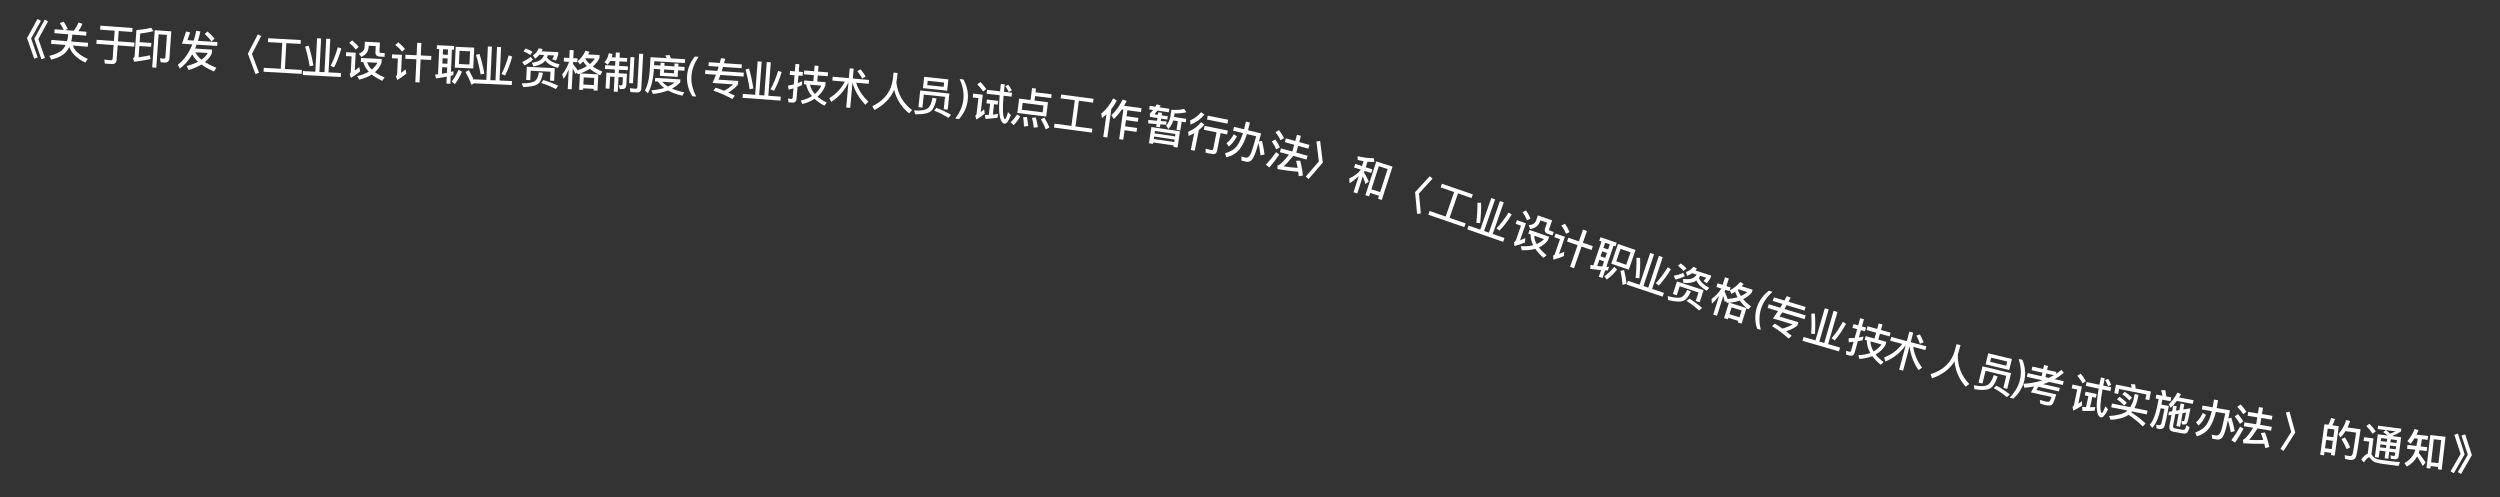 <svg width="176" height="35" viewBox="0 0 176 35" fill="none" xmlns="http://www.w3.org/2000/svg">
<rect x="0" y="0" width="176" height="35" fill="#333333" stroke="none"/>
<path d="M2.638 1.338L2.88 1.467L2.19 2.707L2.654 4.043L2.406 4.131L1.903 2.683L2.638 1.338ZM3.149 1.381L3.379 1.508L2.701 2.749L3.165 4.085L2.917 4.173L2.414 2.726L3.149 1.381Z" fill="white"/>
<path d="M4.483 1.521C4.585 1.679 4.682 1.852 4.773 2.04L4.58 2.118L5.199 2.166C5.32 2.004 5.432 1.808 5.534 1.582L5.806 1.678C5.725 1.871 5.628 2.04 5.519 2.191L6.088 2.236L6.066 2.511L5.091 2.435L5.084 2.528C5.067 2.671 5.041 2.801 5.011 2.922L6.201 3.015L6.18 3.29L5.133 3.208C5.251 3.582 5.603 3.895 6.188 4.151L5.999 4.408C5.391 4.101 5.02 3.729 4.88 3.294C4.815 3.43 4.739 3.551 4.653 3.652C4.429 3.906 4.08 4.086 3.609 4.194L3.472 3.933C3.945 3.82 4.271 3.656 4.453 3.441C4.516 3.359 4.572 3.267 4.619 3.168L3.596 3.088L3.617 2.813L4.718 2.899C4.752 2.775 4.78 2.645 4.797 2.505L4.804 2.412L3.826 2.336L3.848 2.061L4.488 2.111C4.402 1.93 4.31 1.769 4.213 1.626L4.483 1.521Z" fill="white"/>
<path d="M7.068 1.808L9.333 1.973L9.312 2.251L8.358 2.182L8.305 2.912L9.469 2.997L9.448 3.281L8.284 3.196L8.209 4.216C8.194 4.426 8.076 4.525 7.857 4.51L7.381 4.475L7.342 4.195C7.494 4.215 7.64 4.232 7.777 4.242C7.873 4.249 7.924 4.208 7.93 4.124L8 3.175L6.785 3.087L6.806 2.802L8.02 2.891L8.074 2.161L7.047 2.086L7.068 1.808Z" fill="white"/>
<path d="M9.811 3.24L9.757 4.036C10.006 3.999 10.271 3.954 10.545 3.895L10.602 4.16C10.227 4.237 9.844 4.298 9.456 4.346L9.358 4.102C9.433 4.068 9.473 4.014 9.478 3.939L9.602 2.122C9.98 2.088 10.327 2.033 10.642 1.956L10.803 2.195C10.53 2.264 10.22 2.318 9.871 2.36L9.83 2.968L10.656 3.024L10.637 3.296L9.811 3.24ZM11.596 4.403L11.315 4.383L11.256 4.103L11.522 4.127C11.599 4.132 11.641 4.09 11.647 4.006L11.753 2.456L11.164 2.415L11.003 4.768L10.715 4.748L10.895 2.126L12.059 2.206L11.93 4.086C11.915 4.31 11.803 4.417 11.596 4.403Z" fill="white"/>
<path d="M12.812 3.077L13.104 2.218L13.386 2.284L13.195 2.828L13.638 2.856C13.709 2.638 13.769 2.407 13.82 2.164L14.108 2.218C14.057 2.453 13.998 2.671 13.934 2.875L15.306 2.962L15.288 3.234L13.845 3.143C13.809 3.239 13.77 3.33 13.734 3.418L14.932 3.494L14.917 3.734C14.823 3.974 14.663 4.186 14.428 4.37C14.648 4.51 14.916 4.644 15.23 4.773L15.066 5.033C14.712 4.878 14.416 4.712 14.18 4.541C13.933 4.69 13.633 4.822 13.28 4.934L13.148 4.655C13.454 4.567 13.719 4.463 13.94 4.348C13.755 4.18 13.619 4.003 13.534 3.82C13.291 4.25 12.996 4.586 12.653 4.828L12.523 4.556C12.959 4.217 13.299 3.739 13.543 3.123L12.812 3.077ZM13.751 3.678C13.839 3.861 13.984 4.035 14.187 4.198C14.385 4.058 14.533 3.902 14.628 3.733L13.751 3.678ZM14.613 2.217C14.81 2.386 14.974 2.556 15.104 2.724L14.888 2.914C14.778 2.751 14.62 2.579 14.41 2.394L14.613 2.217Z" fill="white"/>
<path d="M18.152 2.419L18.385 2.541L17.737 3.798L18.233 5.122L17.987 5.216L17.45 3.781L18.152 2.419Z" fill="white"/>
<path d="M19.869 3.02L18.865 2.965L18.88 2.692L21.178 2.819L21.163 3.091L20.156 3.036L20.056 4.857L21.251 4.923L21.236 5.199L18.555 5.051L18.57 4.775L19.768 4.841L19.869 3.02Z" fill="white"/>
<path d="M22.322 2.693L22.607 2.708L22.485 5.062L22.845 5.081L22.966 2.726L23.251 2.741L23.129 5.096L24.004 5.141L23.989 5.42L21.317 5.281L21.331 5.003L22.2 5.048L22.322 2.693ZM23.782 3.327L24.03 3.412C23.89 3.921 23.72 4.363 23.52 4.74L23.27 4.637C23.456 4.299 23.629 3.86 23.782 3.327ZM21.727 3.215C21.86 3.624 21.971 4.089 22.064 4.611L21.8 4.663C21.722 4.188 21.614 3.726 21.481 3.28L21.727 3.215Z" fill="white"/>
<path d="M24.793 2.841C24.977 2.994 25.129 3.149 25.254 3.299L25.049 3.487C24.942 3.341 24.788 3.183 24.589 3.017L24.793 2.841ZM24.367 3.676L25.039 3.709L24.977 4.976C25.073 4.903 25.177 4.818 25.289 4.721L25.353 5.025C25.149 5.195 24.934 5.347 24.709 5.477L24.613 5.214C24.663 5.174 24.693 5.122 24.696 5.059L24.75 3.968L24.354 3.949L24.367 3.676ZM25.42 4.085L26.873 4.156L26.86 4.417C26.76 4.679 26.605 4.9 26.395 5.082C26.581 5.217 26.809 5.342 27.074 5.451L26.909 5.69C26.615 5.555 26.373 5.405 26.177 5.245C25.935 5.402 25.638 5.522 25.291 5.607L25.144 5.36C25.466 5.283 25.738 5.179 25.961 5.046C25.767 4.838 25.637 4.612 25.577 4.369L25.406 4.361L25.42 4.085ZM25.844 4.382C25.904 4.568 26.012 4.739 26.173 4.897C26.342 4.758 26.476 4.599 26.572 4.418L25.844 4.382ZM25.686 2.939L26.747 2.991L26.716 3.62C26.713 3.686 26.747 3.723 26.822 3.727L27.085 3.74L27.073 4.001L26.734 3.984C26.521 3.974 26.422 3.867 26.431 3.669L26.452 3.243L25.955 3.219L25.95 3.309C25.935 3.621 25.764 3.856 25.441 4.011L25.263 3.783C25.52 3.681 25.657 3.529 25.667 3.325L25.686 2.939Z" fill="white"/>
<path d="M28.544 3.854L29.329 3.891L29.371 3.013L29.664 3.027L29.623 3.905L30.366 3.94L30.353 4.221L29.61 4.186L29.534 5.802L29.24 5.788L29.316 4.173L28.531 4.136L28.544 3.854ZM28.039 2.977C28.227 3.133 28.385 3.288 28.512 3.444L28.308 3.633C28.195 3.486 28.037 3.329 27.832 3.163L28.039 2.977ZM27.602 3.828L28.295 3.86L28.235 5.137C28.334 5.064 28.437 4.978 28.547 4.884L28.608 5.178C28.408 5.349 28.194 5.501 27.968 5.632L27.872 5.372C27.925 5.333 27.955 5.283 27.957 5.223L28.009 4.12L27.59 4.101L27.602 3.828Z" fill="white"/>
<path d="M30.764 3.183L31.972 3.238L31.959 3.502L31.816 3.496L31.744 5.063C31.804 5.048 31.865 5.029 31.926 5.014L31.913 5.29C31.852 5.305 31.792 5.317 31.731 5.333L31.705 5.899L31.429 5.886L31.452 5.395C31.209 5.444 30.955 5.486 30.692 5.522L30.636 5.246L30.838 5.225L30.92 3.454L30.752 3.447L30.764 3.183ZM31.11 5.19C31.228 5.171 31.346 5.15 31.464 5.125L31.482 4.745L31.131 4.728L31.11 5.19ZM31.143 4.471L31.494 4.487L31.511 4.118L31.16 4.102L31.143 4.471ZM31.172 3.844L31.523 3.86L31.54 3.483L31.189 3.467L31.172 3.844ZM32.083 3.295L33.384 3.354L33.316 4.82L32.016 4.76L32.083 3.295ZM33.05 4.54L33.093 3.611L32.349 3.577L32.307 4.506L33.05 4.54ZM32.282 4.913L32.522 5.048C32.377 5.389 32.211 5.679 32.025 5.923L31.796 5.741C31.981 5.515 32.141 5.237 32.282 4.913ZM33.008 4.938C33.196 5.274 33.339 5.566 33.439 5.814L33.194 5.971C33.096 5.699 32.956 5.398 32.779 5.066L33.008 4.938Z" fill="white"/>
<path d="M34.347 3.27L34.632 3.283L34.523 5.638L34.883 5.655L34.992 3.299L35.276 3.313L35.167 5.668L36.043 5.708L36.03 5.987L33.356 5.864L33.369 5.585L34.239 5.625L34.347 3.27ZM35.811 3.896L36.059 3.979C35.922 4.49 35.754 4.932 35.556 5.311L35.306 5.209C35.49 4.869 35.66 4.429 35.811 3.896ZM33.755 3.795C33.89 4.204 34.003 4.668 34.099 5.189L33.836 5.243C33.755 4.768 33.645 4.306 33.509 3.862L33.755 3.795Z" fill="white"/>
<path d="M37.006 3.411C37.183 3.476 37.348 3.553 37.493 3.644L37.33 3.868C37.175 3.761 37.017 3.678 36.855 3.617L37.006 3.411ZM37.925 3.4L38.203 3.45C38.182 3.509 38.158 3.562 38.132 3.614L39.306 3.67L39.298 3.841C39.258 3.983 39.206 4.128 39.146 4.269L38.877 4.175C38.925 4.097 38.969 4.006 39.004 3.905L38.566 3.884C38.551 3.944 38.534 3.997 38.513 4.05C38.662 4.27 38.955 4.431 39.394 4.533L39.281 4.777C38.862 4.67 38.564 4.5 38.386 4.269C38.354 4.31 38.322 4.344 38.287 4.379C38.14 4.513 37.892 4.612 37.546 4.68L37.453 4.42C37.738 4.374 37.946 4.302 38.077 4.2C38.177 4.118 38.251 4.007 38.297 3.871L37.97 3.856C37.887 3.957 37.787 4.048 37.675 4.127L37.517 3.897C37.713 3.769 37.85 3.601 37.925 3.4ZM39.054 4.797L39.012 5.693L38.724 5.679L38.754 5.047L37.361 4.98L37.329 5.643L37.045 5.629L37.089 4.703L39.054 4.797ZM37.935 5.089L38.219 5.126C38.159 5.508 38.054 5.758 37.91 5.874C37.753 6.026 37.394 6.111 36.831 6.132L36.733 5.869C37.205 5.868 37.517 5.811 37.672 5.695C37.81 5.581 37.897 5.381 37.935 5.089ZM37.359 4.001L37.518 4.204C37.361 4.35 37.168 4.482 36.94 4.603L36.762 4.375C36.996 4.26 37.197 4.138 37.359 4.001ZM38.252 5.635C38.634 5.75 38.982 5.883 39.296 6.036L39.129 6.266C38.795 6.091 38.453 5.951 38.098 5.844L38.252 5.635Z" fill="white"/>
<path d="M40.322 4.828L40.248 6.284L39.97 6.271L40.039 4.886C39.94 5.131 39.821 5.353 39.684 5.553L39.577 5.239C39.788 4.985 39.95 4.69 40.06 4.353L39.691 4.334L39.705 4.061L40.08 4.08L40.108 3.52L40.386 3.534L40.358 4.094L40.661 4.109L40.647 4.382L40.345 4.367L40.338 4.502C40.451 4.64 40.561 4.786 40.673 4.948C40.917 4.864 41.133 4.767 41.318 4.656C41.216 4.549 41.128 4.439 41.056 4.324C40.986 4.402 40.91 4.473 40.834 4.542L40.666 4.314C40.879 4.138 41.065 3.892 41.226 3.57L41.495 3.647C41.462 3.711 41.432 3.776 41.399 3.834L42.211 3.875L42.2 4.093C42.086 4.316 41.932 4.513 41.734 4.683C41.923 4.818 42.145 4.935 42.399 5.038L42.256 5.301C41.966 5.16 41.721 5.01 41.522 4.843C41.33 4.972 41.105 5.081 40.854 5.17L42.121 5.234L42.064 6.381L41.788 6.368L41.794 6.254L41.054 6.217L41.048 6.331L40.77 6.317L40.827 5.181C40.778 5.197 40.729 5.212 40.683 5.228L40.602 5.11L40.528 5.211C40.448 5.057 40.379 4.93 40.322 4.828ZM41.067 5.953L41.807 5.99L41.833 5.484L41.093 5.447L41.067 5.953ZM41.521 4.513C41.668 4.394 41.788 4.268 41.883 4.129L41.232 4.096C41.223 4.108 41.213 4.122 41.206 4.134C41.287 4.27 41.392 4.395 41.521 4.513Z" fill="white"/>
<path d="M42.963 4.286C42.909 4.394 42.844 4.484 42.774 4.552L42.553 4.375C42.705 4.227 42.806 4.019 42.86 3.746L43.124 3.802C43.105 3.885 43.086 3.962 43.064 4.03L43.337 4.045L43.355 3.691L43.637 3.707L43.618 4.06L44.154 4.089L44.14 4.35L43.604 4.321L43.587 4.641L44.21 4.675L44.196 4.941L43.572 4.908L43.559 5.159L44.137 5.191L44.094 5.99C44.083 6.188 43.976 6.281 43.772 6.271L43.626 6.263L43.568 5.992L43.699 6.011C43.78 6.016 43.824 5.982 43.828 5.916L43.853 5.44L43.545 5.423L43.489 6.463L43.207 6.447L43.263 5.408L42.955 5.391L42.908 6.245L42.633 6.23L42.693 5.113L43.277 5.144L43.291 4.893L42.59 4.855L42.604 4.588L43.305 4.626L43.322 4.305L42.963 4.286ZM44.386 4.017L44.662 4.032L44.563 5.865L44.288 5.851L44.386 4.017ZM44.832 6.508L44.386 6.484L44.338 6.208C44.481 6.228 44.615 6.241 44.747 6.248C44.825 6.252 44.866 6.212 44.87 6.131L44.997 3.78L45.279 3.795L45.148 6.218C45.137 6.422 45.03 6.518 44.832 6.508Z" fill="white"/>
<path d="M46.126 5.484L47.898 5.588L47.886 5.798C47.722 5.974 47.531 6.119 47.307 6.239C47.556 6.349 47.846 6.438 48.172 6.5L48.035 6.738C47.641 6.649 47.306 6.524 47.029 6.369C46.721 6.493 46.365 6.574 45.966 6.617L45.858 6.361C46.193 6.332 46.494 6.278 46.757 6.194C46.576 6.057 46.428 5.907 46.312 5.738L46.111 5.727L46.126 5.484ZM46.617 5.756C46.73 5.883 46.865 5.993 47.024 6.093C47.203 6.013 47.362 5.917 47.501 5.808L46.617 5.756ZM46.03 4.85L46.021 5.018C45.97 5.67 45.835 6.185 45.608 6.569L45.404 6.364C45.585 6.044 45.699 5.588 45.739 5.002L45.796 4.025L46.931 4.092C46.902 4.024 46.87 3.959 46.837 3.903L47.143 3.873C47.172 3.944 47.2 4.023 47.225 4.109L48.231 4.168L48.215 4.438L46.062 4.311L46.046 4.587L46.495 4.613L46.507 4.412L46.782 4.429L46.771 4.629L47.474 4.671L47.486 4.467L47.762 4.483L47.75 4.687L48.199 4.713L48.184 4.977L47.734 4.95L47.707 5.412L46.453 5.338L46.48 4.877L46.03 4.85ZM46.755 4.893L46.742 5.117L47.446 5.159L47.459 4.934L46.755 4.893Z" fill="white"/>
<path d="M48.916 3.98L49.183 3.997C49.045 4.192 48.936 4.393 48.857 4.599C48.751 4.85 48.693 5.108 48.677 5.369C48.66 5.626 48.686 5.889 48.76 6.155C48.813 6.366 48.896 6.579 49.008 6.793L48.742 6.777C48.614 6.57 48.519 6.36 48.457 6.146C48.38 5.885 48.351 5.622 48.368 5.353C48.385 5.08 48.446 4.819 48.555 4.574C48.643 4.363 48.764 4.166 48.916 3.98Z" fill="white"/>
<path d="M49.657 4.936L50.498 4.992C50.529 4.892 50.563 4.795 50.593 4.695L49.881 4.647L49.899 4.381L50.671 4.432C50.703 4.32 50.731 4.205 50.763 4.093L51.055 4.136C51.026 4.245 50.998 4.352 50.973 4.452L52.225 4.536L52.207 4.803L50.899 4.715C50.868 4.818 50.837 4.918 50.807 5.013L52.363 5.117L52.345 5.389L50.714 5.28C50.67 5.397 50.629 5.506 50.586 5.608L51.972 5.701L51.956 5.946C51.805 6.141 51.578 6.33 51.277 6.517C51.435 6.588 51.586 6.661 51.732 6.737L51.56 6.972C51.128 6.733 50.681 6.535 50.222 6.384L50.386 6.172C50.592 6.24 50.789 6.31 50.976 6.389C51.241 6.244 51.453 6.096 51.611 5.938L50.162 5.841C50.247 5.655 50.326 5.461 50.402 5.259L49.639 5.208L49.657 4.936Z" fill="white"/>
<path d="M53.337 4.321L53.621 4.342L53.448 6.694L53.807 6.72L53.98 4.368L54.264 4.389L54.091 6.741L54.965 6.805L54.945 7.083L52.276 6.887L52.296 6.609L53.164 6.673L53.337 4.321ZM54.783 4.987L55.029 5.077C54.877 5.584 54.698 6.022 54.49 6.394L54.242 6.286C54.435 5.951 54.618 5.516 54.783 4.987ZM52.731 4.83C52.854 5.242 52.955 5.71 53.037 6.233L52.772 6.28C52.705 5.803 52.606 5.338 52.483 4.89L52.731 4.83Z" fill="white"/>
<path d="M55.765 7.222L55.511 7.202L55.473 6.931C55.55 6.949 55.621 6.961 55.69 6.966C55.762 6.972 55.801 6.933 55.807 6.853L55.859 6.219C55.748 6.252 55.634 6.285 55.523 6.312L55.474 6.025C55.611 6.006 55.746 5.978 55.882 5.941L55.934 5.295L55.596 5.267L55.619 4.995L55.956 5.023L55.999 4.499L56.274 4.522L56.231 5.045L56.525 5.069L56.502 5.341L56.209 5.317L56.166 5.849C56.272 5.81 56.374 5.767 56.477 5.721L56.455 5.999C56.352 6.045 56.249 6.085 56.144 6.124L56.077 6.947C56.061 7.144 55.957 7.238 55.765 7.222ZM56.618 4.959L57.318 5.016L57.35 4.615L57.625 4.638L57.593 5.038L58.292 5.095L58.27 5.367L57.57 5.311L57.536 5.738L58.122 5.786L58.101 6.037C57.98 6.34 57.8 6.596 57.554 6.802C57.728 6.955 57.946 7.096 58.203 7.222L58.038 7.443C57.761 7.295 57.531 7.131 57.346 6.96C57.104 7.118 56.818 7.239 56.485 7.326L56.37 7.079C56.677 7.008 56.941 6.906 57.16 6.767C56.946 6.515 56.811 6.242 56.755 5.942L56.599 5.93L56.621 5.664L57.261 5.716L57.295 5.288L56.596 5.231L56.618 4.959ZM57.021 5.964C57.073 6.203 57.188 6.42 57.368 6.618C57.562 6.454 57.713 6.258 57.822 6.029L57.021 5.964Z" fill="white"/>
<path d="M58.623 5.4L59.759 5.502L59.82 4.811L60.101 4.836L60.039 5.527L61.178 5.628L61.154 5.9L60.275 5.822C60.425 6.305 60.71 6.749 61.132 7.154L60.919 7.376C60.465 6.896 60.162 6.375 60.014 5.813L59.855 7.594L59.574 7.569L59.732 5.794C59.461 6.372 59.055 6.833 58.516 7.174L58.383 6.906C58.86 6.623 59.226 6.237 59.474 5.75L58.599 5.672L58.623 5.4ZM60.588 4.883C60.742 5.077 60.86 5.245 60.941 5.384L60.699 5.525C60.617 5.367 60.5 5.194 60.355 5.001L60.588 4.883Z" fill="white"/>
<path d="M63.19 5.138C63.165 5.401 63.134 5.621 63.104 5.805C63.2 6.616 63.57 7.264 64.21 7.749L63.998 7.978C63.462 7.54 63.112 6.987 62.948 6.326C62.69 6.928 62.228 7.401 61.561 7.746L61.413 7.475C62.267 7.064 62.747 6.433 62.855 5.578C62.874 5.378 62.893 5.223 62.904 5.11L63.19 5.138Z" fill="white"/>
<path d="M66.838 6.587L66.718 7.718L66.438 7.688L66.53 6.817L65.035 6.658L64.938 7.574L64.658 7.545L64.782 6.369L66.838 6.587ZM65.062 5.409L66.765 5.59L66.681 6.386L64.978 6.206L65.062 5.409ZM66.433 6.112L66.464 5.811L65.31 5.689L65.278 5.99L66.433 6.112ZM65.648 6.88L65.932 6.937C65.843 7.38 65.719 7.669 65.56 7.803C65.391 7.972 65.014 8.056 64.432 8.049L64.35 7.777C64.832 7.804 65.161 7.749 65.333 7.61C65.482 7.478 65.587 7.236 65.648 6.88ZM65.929 7.592C66.306 7.737 66.644 7.9 66.951 8.08L66.771 8.299C66.449 8.093 66.114 7.922 65.766 7.789L65.929 7.592Z" fill="white"/>
<path d="M67.561 5.565L67.826 5.595C67.942 5.804 68.027 6.019 68.08 6.242C68.142 6.502 68.16 6.77 68.13 7.041C68.1 7.31 68.024 7.564 67.906 7.807C67.805 8.007 67.675 8.198 67.516 8.38L67.251 8.35C67.396 8.158 67.514 7.963 67.606 7.765C67.721 7.515 67.795 7.261 67.823 7.004C67.852 6.745 67.836 6.48 67.778 6.214C67.733 5.998 67.661 5.782 67.561 5.565Z" fill="white"/>
<path d="M69.704 7.303L69.448 7.273L69.479 7.008L70.269 7.1L70.237 7.365L69.981 7.335L69.895 8.068C70.018 8.055 70.14 8.04 70.26 8.02L70.229 8.286C69.962 8.327 69.677 8.357 69.376 8.373L69.34 8.094C69.43 8.092 69.521 8.091 69.612 8.086L69.704 7.303ZM70.718 8.708C70.61 8.696 70.521 8.604 70.456 8.439C70.383 8.24 70.343 7.985 70.337 7.676C70.332 7.41 70.345 7.088 70.378 6.705L69.457 6.597L69.49 6.323L70.404 6.43C70.418 6.263 70.438 6.087 70.459 5.908L70.733 5.94C70.712 6.125 70.692 6.298 70.678 6.462L71.248 6.529L71.215 6.803L70.652 6.737C70.611 7.194 70.598 7.564 70.607 7.843C70.627 8.19 70.675 8.374 70.754 8.398C70.802 8.398 70.871 8.228 70.964 7.894L71.166 8.102C71.008 8.522 70.861 8.725 70.718 8.708ZM70.984 5.967C71.093 6.118 71.174 6.252 71.234 6.361L71.021 6.475C70.963 6.354 70.879 6.217 70.776 6.066L70.984 5.967ZM69.019 5.773C69.187 5.94 69.325 6.105 69.433 6.268L69.216 6.442C69.119 6.289 68.978 6.121 68.8 5.944L69.019 5.773ZM68.516 6.59L69.186 6.668L69.043 7.896C69.119 7.835 69.199 7.769 69.284 7.695L69.323 8.001C69.135 8.161 68.941 8.298 68.737 8.413L68.66 8.147C68.712 8.111 68.745 8.066 68.751 8.01L68.88 6.907L68.484 6.861L68.516 6.59Z" fill="white"/>
<path d="M72.656 6.201L72.935 6.236L72.903 6.498L74.037 6.64L74.004 6.905L72.87 6.763L72.83 7.079L73.777 7.197L73.651 8.206L71.621 7.953L71.747 6.943L72.55 7.044L72.656 6.201ZM73.401 7.909L73.461 7.427L71.993 7.243L71.933 7.726L73.401 7.909ZM71.602 8.05L71.823 8.195C71.684 8.438 71.528 8.642 71.362 8.809L71.151 8.61C71.315 8.459 71.466 8.272 71.602 8.05ZM72.299 8.234C72.335 8.432 72.362 8.647 72.382 8.876L72.088 8.906C72.082 8.663 72.061 8.446 72.027 8.257L72.299 8.234ZM72.923 8.272C72.984 8.486 73.031 8.712 73.067 8.956L72.779 8.986C72.754 8.729 72.71 8.497 72.651 8.293L72.923 8.272ZM73.526 8.281C73.683 8.549 73.8 8.778 73.879 8.972L73.623 9.107C73.543 8.897 73.431 8.659 73.282 8.399L73.526 8.281Z" fill="white"/>
<path d="M75.668 7.056L74.671 6.924L74.707 6.653L76.988 6.956L76.952 7.227L75.953 7.094L75.713 8.902L76.9 9.06L76.863 9.333L74.202 8.98L74.238 8.706L75.427 8.864L75.668 7.056Z" fill="white"/>
<path d="M78.976 7.704C78.799 7.97 78.61 8.195 78.412 8.379L78.244 8.107C78.531 7.854 78.798 7.485 79.041 7.004L79.318 7.107C79.259 7.226 79.197 7.338 79.137 7.445L80.361 7.617L80.322 7.893L79.368 7.759L79.309 8.184L80.143 8.302L80.105 8.575L79.27 8.457L79.209 8.894L80.049 9.012L80.011 9.283L79.171 9.165L79.076 9.836L78.791 9.796L79.083 7.719L78.976 7.704ZM77.894 8.052C77.797 8.141 77.691 8.229 77.582 8.314L77.529 7.998C77.882 7.705 78.163 7.345 78.372 6.919L78.621 7.082C78.512 7.297 78.384 7.497 78.237 7.682L77.956 9.678L77.671 9.638L77.894 8.052Z" fill="white"/>
<path d="M82.13 8.551L82.096 8.779L81.687 8.755L81.656 8.963L81.395 8.924L81.423 8.737C81.234 8.721 81.039 8.707 80.835 8.689L80.839 8.441C81.057 8.464 81.263 8.486 81.457 8.502L81.486 8.312L80.966 8.235L80.941 7.998C81.021 7.931 81.1 7.846 81.182 7.743L80.903 7.701L80.94 7.452L81.338 7.511C81.37 7.455 81.4 7.399 81.432 7.343L81.705 7.429C81.68 7.471 81.659 7.513 81.634 7.555L82.32 7.657L82.283 7.906L81.482 7.787C81.413 7.88 81.34 7.966 81.268 8.044L81.52 8.081L81.546 7.906L81.807 7.945L81.781 8.12L82.214 8.184L82.18 8.415L81.747 8.351L81.721 8.523C81.865 8.533 82 8.544 82.13 8.551ZM82.598 8.481C82.527 8.716 82.412 8.914 82.26 9.079L82.095 8.846C82.247 8.68 82.348 8.471 82.391 8.219L82.464 7.73C82.855 7.751 83.155 7.729 83.365 7.666L83.518 7.901C83.287 7.964 83.01 7.993 82.69 7.982L82.652 8.237L83.51 8.364L83.474 8.61L83.189 8.568L83.098 9.179L82.828 9.139L82.918 8.528L82.598 8.481ZM83.07 9.242L82.9 10.387L82.616 10.345L82.631 10.241L81.189 10.027L81.173 10.131L80.888 10.089L81.058 8.944L83.07 9.242ZM81.225 9.787L82.667 10.001L82.693 9.826L81.25 9.612L81.225 9.787ZM81.284 9.389L82.726 9.603L82.751 9.434L81.308 9.22L81.284 9.389Z" fill="white"/>
<path d="M85.028 8.142L86.464 8.43L86.409 8.704L84.974 8.415L85.028 8.142ZM84.807 8.862L86.442 9.191L86.388 9.464L85.929 9.372L85.678 10.619C85.64 10.808 85.515 10.88 85.307 10.838L84.88 10.753L84.873 10.467C85.006 10.506 85.137 10.538 85.261 10.563C85.346 10.58 85.397 10.557 85.409 10.495L85.646 9.316L84.752 9.136L84.807 8.862ZM84.557 7.897L84.79 8.066C84.566 8.358 84.243 8.593 83.815 8.776L83.785 8.48C84.112 8.334 84.368 8.141 84.557 7.897ZM84.56 8.599L84.79 8.767C84.678 8.91 84.548 9.04 84.399 9.157L84.107 10.61L83.834 10.555L84.071 9.375C83.946 9.445 83.817 9.511 83.676 9.571L83.65 9.278C84.032 9.111 84.338 8.884 84.56 8.599Z" fill="white"/>
<path d="M86.859 9.449L87.08 9.605C86.9 9.929 86.71 10.164 86.507 10.312L86.344 10.081C86.54 9.937 86.711 9.728 86.859 9.449ZM87.714 8.561L87.994 8.629L87.862 9.171L88.783 9.395C88.728 9.598 88.679 9.787 88.63 9.96L88.845 9.914C88.916 10.209 88.977 10.529 89.025 10.877L88.742 10.938C88.706 10.627 88.656 10.337 88.596 10.075C88.532 10.288 88.474 10.478 88.422 10.638C88.317 10.946 88.213 11.155 88.115 11.268C88.018 11.374 87.895 11.412 87.743 11.387L87.402 11.304L87.392 11.018C87.489 11.047 87.582 11.073 87.669 11.094C87.812 11.129 87.933 11.053 88.029 10.873C88.125 10.68 88.26 10.253 88.435 9.595L87.785 9.437C87.643 9.893 87.469 10.252 87.264 10.514C87.035 10.795 86.725 10.979 86.335 11.07L86.243 10.791C86.62 10.688 86.904 10.51 87.094 10.26C87.255 10.03 87.392 9.733 87.505 9.369L86.811 9.2L86.876 8.932L87.582 9.103L87.714 8.561Z" fill="white"/>
<path d="M91.306 9.489L91.584 9.566L91.463 10.002L92.182 10.202L92.109 10.468L91.389 10.268L91.256 10.745L92.054 10.967L91.98 11.233L91.041 10.972C90.769 11.313 90.545 11.559 90.366 11.709C90.694 11.763 91.023 11.798 91.353 11.821C91.321 11.644 91.283 11.478 91.242 11.323L91.532 11.31C91.623 11.647 91.688 11.995 91.723 12.36L91.431 12.403C91.421 12.295 91.41 12.189 91.396 12.092C90.942 12.056 90.456 11.992 89.935 11.904L89.938 11.646C89.964 11.644 89.986 11.641 90.003 11.636C90.162 11.559 90.408 11.31 90.743 10.889L90.104 10.712L90.178 10.446L90.979 10.668L91.111 10.191L90.449 10.007L90.523 9.741L91.185 9.925L91.306 9.489ZM90.045 9.164C90.19 9.359 90.307 9.544 90.398 9.722L90.146 9.867C90.074 9.701 89.955 9.512 89.793 9.299L90.045 9.164ZM89.785 9.82C89.916 10.012 90.02 10.197 90.101 10.375L89.847 10.516C89.784 10.352 89.68 10.164 89.536 9.956L89.785 9.82ZM89.839 10.713L90.06 10.883C89.835 11.21 89.602 11.512 89.362 11.792L89.121 11.594C89.38 11.314 89.62 11.02 89.839 10.713Z" fill="white"/>
<path d="M92.938 9.923L93.125 11.444L92.124 12.605L91.925 12.432L92.849 11.361L92.677 9.957L92.938 9.923Z" fill="white"/>
<path d="M98.034 11.733L97.276 14.076L97.013 13.991L97.081 13.783L96.461 13.583L96.383 13.825L96.123 13.741L96.892 11.364L98.034 11.733ZM96.544 13.326L97.164 13.526L97.689 11.902L97.069 11.702L96.544 13.326ZM95.408 11.537L95.884 11.691L95.995 11.348C95.857 11.326 95.719 11.296 95.584 11.265L95.576 10.995C96.027 11.103 96.404 11.146 96.708 11.131L96.764 11.398C96.602 11.402 96.439 11.4 96.273 11.384L96.147 11.775L96.612 11.926L96.53 12.18L96.065 12.03L96.028 12.144C96.143 12.335 96.254 12.545 96.364 12.773L96.128 12.955C96.059 12.731 95.998 12.55 95.943 12.406L95.551 13.62L95.288 13.535L95.662 12.379C95.47 12.581 95.251 12.753 95.009 12.896L94.988 12.561C95.313 12.414 95.584 12.211 95.798 11.959L95.802 11.945L95.326 11.791L95.408 11.537Z" fill="white"/>
<path d="M100.658 12.401L100.851 12.579L99.895 13.622L100.026 15.031L99.764 15.056L99.622 13.53L100.658 12.401Z" fill="white"/>
<path d="M102.371 13.521L101.421 13.193L101.51 12.935L103.685 13.685L103.596 13.943L102.643 13.614L102.048 15.339L103.18 15.729L103.09 15.99L100.552 15.115L100.642 14.854L101.776 15.245L102.371 13.521Z" fill="white"/>
<path d="M104.986 13.941L105.255 14.035L104.478 16.261L104.818 16.38L105.595 14.153L105.864 14.247L105.087 16.474L105.915 16.762L105.823 17.026L103.296 16.145L103.388 15.881L104.209 16.168L104.986 13.941ZM106.21 14.959L106.424 15.11C106.146 15.559 105.859 15.936 105.562 16.242L105.351 16.073C105.624 15.8 105.913 15.427 106.21 14.959ZM104.268 14.275C104.281 14.705 104.257 15.183 104.2 15.71L103.932 15.686C103.991 15.208 104.016 14.734 104.013 14.269L104.268 14.275Z" fill="white"/>
<path d="M107.437 14.819C107.571 15.018 107.672 15.209 107.749 15.389L107.5 15.511C107.439 15.341 107.335 15.146 107.191 14.93L107.437 14.819ZM106.792 15.499L107.427 15.721L107.009 16.919C107.122 16.876 107.245 16.824 107.381 16.763L107.356 17.072C107.112 17.178 106.864 17.262 106.61 17.323L106.593 17.044C106.653 17.02 106.696 16.978 106.717 16.919L107.076 15.888L106.703 15.757L106.792 15.499ZM107.686 16.189L109.06 16.669L108.974 16.915C108.804 17.139 108.593 17.307 108.34 17.422C108.479 17.604 108.663 17.789 108.886 17.968L108.66 18.15C108.417 17.938 108.227 17.726 108.084 17.517C107.808 17.598 107.488 17.63 107.132 17.613L107.061 17.334C107.392 17.351 107.682 17.329 107.934 17.264C107.806 17.01 107.745 16.757 107.757 16.506L107.595 16.45L107.686 16.189ZM108.009 16.594C108.013 16.79 108.07 16.984 108.179 17.181C108.38 17.096 108.553 16.982 108.697 16.835L108.009 16.594ZM108.266 15.165L109.269 15.515L109.061 16.11C109.039 16.172 109.061 16.218 109.132 16.243L109.381 16.33L109.295 16.576L108.975 16.465C108.774 16.395 108.709 16.264 108.774 16.077L108.914 15.674L108.444 15.51L108.415 15.595C108.312 15.89 108.082 16.067 107.728 16.125L107.621 15.855C107.897 15.831 108.071 15.723 108.138 15.531L108.266 15.165Z" fill="white"/>
<path d="M110.412 16.736L111.155 16.993L111.443 16.163L111.721 16.259L111.433 17.089L112.136 17.333L112.044 17.599L111.341 17.356L110.811 18.884L110.533 18.787L111.063 17.259L110.32 17.002L110.412 16.736ZM110.175 15.752C110.312 15.955 110.419 16.148 110.498 16.334L110.249 16.457C110.181 16.284 110.075 16.088 109.924 15.871L110.175 15.752ZM109.516 16.444L110.171 16.671L109.753 17.879C109.869 17.837 109.992 17.784 110.124 17.725L110.099 18.024C109.859 18.131 109.61 18.217 109.357 18.278L109.339 18.002C109.401 17.979 109.443 17.94 109.462 17.883L109.824 16.84L109.427 16.702L109.516 16.444Z" fill="white"/>
<path d="M112.673 16.7L113.817 17.091L113.732 17.341L113.595 17.294L113.088 18.779C113.151 18.781 113.215 18.781 113.277 18.783L113.188 19.044C113.125 19.042 113.064 19.037 113.001 19.034L112.818 19.571L112.557 19.482L112.716 19.016C112.469 18.995 112.213 18.965 111.951 18.926L111.974 18.645L112.174 18.682L112.747 17.004L112.588 16.95L112.673 16.7ZM112.445 18.724C112.563 18.739 112.683 18.751 112.803 18.761L112.926 18.4L112.594 18.287L112.445 18.724ZM112.677 18.043L113.009 18.156L113.129 17.807L112.797 17.693L112.677 18.043ZM112.88 17.449L113.212 17.562L113.334 17.205L113.002 17.091L112.88 17.449ZM113.908 17.176L115.141 17.597L114.667 18.985L113.434 18.564L113.908 17.176ZM114.489 18.642L114.789 17.762L114.085 17.521L113.785 18.402L114.489 18.642ZM113.647 18.786L113.84 18.982C113.606 19.269 113.365 19.501 113.119 19.683L112.95 19.445C113.19 19.279 113.421 19.057 113.647 18.786ZM114.337 19.012C114.424 19.387 114.48 19.707 114.507 19.973L114.228 20.056C114.209 19.767 114.159 19.439 114.082 19.071L114.337 19.012Z" fill="white"/>
<path d="M116.175 17.809L116.446 17.9L115.697 20.136L116.038 20.25L116.787 18.014L117.057 18.104L116.309 20.34L117.139 20.619L117.051 20.883L114.513 20.033L114.602 19.769L115.427 20.045L116.175 17.809ZM117.412 18.812L117.628 18.96C117.356 19.413 117.074 19.793 116.78 20.103L116.567 19.937C116.837 19.66 117.121 19.284 117.412 18.812ZM115.463 18.152C115.48 18.582 115.462 19.06 115.412 19.588L115.144 19.567C115.197 19.088 115.216 18.614 115.207 18.149L115.463 18.152Z" fill="white"/>
<path d="M118.323 18.547C118.477 18.657 118.615 18.774 118.732 18.901L118.514 19.073C118.394 18.929 118.263 18.808 118.123 18.705L118.323 18.547ZM119.213 18.78L119.467 18.901C119.431 18.952 119.394 18.997 119.355 19.041L120.473 19.406L120.42 19.569C120.344 19.695 120.255 19.821 120.159 19.941L119.925 19.779C119.993 19.716 120.059 19.64 120.119 19.553L119.702 19.417C119.672 19.47 119.641 19.517 119.607 19.562C119.692 19.814 119.932 20.047 120.329 20.262L120.155 20.467C119.78 20.253 119.537 20.01 119.426 19.74C119.385 19.77 119.345 19.795 119.303 19.819C119.125 19.91 118.859 19.94 118.508 19.913L118.488 19.638C118.774 19.669 118.993 19.655 119.147 19.592C119.265 19.539 119.366 19.452 119.446 19.333L119.135 19.231C119.028 19.307 118.907 19.368 118.778 19.415L118.688 19.151C118.91 19.079 119.087 18.954 119.213 18.78ZM119.931 20.426L119.653 21.278L119.379 21.189L119.576 20.587L118.25 20.154L118.044 20.784L117.773 20.696L118.061 19.815L119.931 20.426ZM118.775 20.411L119.038 20.522C118.879 20.874 118.712 21.088 118.542 21.162C118.35 21.266 117.982 21.253 117.434 21.125L117.409 20.845C117.864 20.968 118.18 20.996 118.361 20.926C118.523 20.852 118.661 20.683 118.775 20.411ZM118.508 19.209L118.607 19.447C118.417 19.546 118.196 19.622 117.944 19.679L117.832 19.412C118.088 19.363 118.315 19.298 118.508 19.209ZM118.935 21.022C119.273 21.233 119.573 21.454 119.836 21.685L119.614 21.862C119.338 21.605 119.045 21.38 118.731 21.182L118.935 21.022Z" fill="white"/>
<path d="M121.318 20.84L120.877 22.23L120.611 22.146L121.03 20.825C120.872 21.036 120.7 21.221 120.517 21.38L120.494 21.048C120.762 20.856 120.994 20.612 121.186 20.314L120.834 20.203L120.916 19.942L121.274 20.055L121.443 19.521L121.709 19.605L121.54 20.14L121.829 20.231L121.746 20.492L121.457 20.4L121.417 20.529C121.491 20.691 121.56 20.861 121.627 21.046C121.885 21.026 122.118 20.987 122.326 20.927C122.254 20.797 122.197 20.669 122.156 20.54C122.068 20.597 121.977 20.646 121.887 20.693L121.781 20.43C122.032 20.315 122.275 20.124 122.512 19.853L122.753 19.995C122.704 20.049 122.659 20.104 122.612 20.152L123.387 20.398L123.321 20.607C123.155 20.793 122.956 20.944 122.721 21.059C122.869 21.238 123.055 21.407 123.274 21.57L123.069 21.789C122.824 21.579 122.626 21.371 122.475 21.16C122.256 21.235 122.011 21.284 121.746 21.307L122.956 21.69L122.609 22.785L122.346 22.702L122.38 22.593L121.674 22.369L121.639 22.478L121.373 22.394L121.717 21.31C121.665 21.312 121.614 21.315 121.566 21.319L121.517 21.184L121.42 21.263C121.382 21.094 121.348 20.954 121.318 20.84ZM121.753 22.118L122.46 22.341L122.613 21.858L121.906 21.634L121.753 22.118ZM122.558 20.84C122.73 20.762 122.879 20.671 123.005 20.56L122.385 20.363C122.372 20.372 122.359 20.384 122.35 20.393C122.393 20.546 122.463 20.693 122.558 20.84Z" fill="white"/>
<path d="M124.532 20.467L124.787 20.546C124.606 20.703 124.453 20.872 124.328 21.054C124.166 21.273 124.048 21.51 123.971 21.76C123.895 22.006 123.858 22.268 123.867 22.544C123.868 22.761 123.899 22.987 123.958 23.222L123.703 23.143C123.627 22.912 123.584 22.686 123.574 22.463C123.561 22.192 123.595 21.929 123.675 21.671C123.756 21.41 123.877 21.172 124.04 20.958C124.176 20.774 124.339 20.611 124.532 20.467Z" fill="white"/>
<path d="M124.522 21.419L125.329 21.663C125.382 21.573 125.436 21.486 125.489 21.395L124.805 21.188L124.883 20.933L125.624 21.157C125.68 21.055 125.734 20.949 125.79 20.847L126.064 20.955C126.012 21.055 125.96 21.152 125.914 21.245L127.114 21.608L127.036 21.864L125.782 21.484C125.728 21.577 125.676 21.668 125.625 21.753L127.118 22.205L127.039 22.466L125.474 21.993C125.405 22.097 125.341 22.194 125.276 22.284L126.606 22.686L126.534 22.922C126.343 23.077 126.08 23.21 125.745 23.325C125.882 23.43 126.013 23.535 126.138 23.642L125.917 23.832C125.55 23.501 125.16 23.207 124.746 22.957L124.954 22.788C125.14 22.901 125.315 23.013 125.48 23.132C125.771 23.051 126.01 22.954 126.2 22.836L124.81 22.415C124.935 22.252 125.055 22.082 125.175 21.902L124.443 21.68L124.522 21.419Z" fill="white"/>
<path d="M128.466 21.701L128.74 21.781L128.08 24.045L128.426 24.146L129.085 21.882L129.359 21.962L128.699 24.226L129.54 24.47L129.462 24.738L126.893 23.99L126.971 23.722L127.806 23.965L128.466 21.701ZM129.741 22.654L129.963 22.794C129.709 23.257 129.442 23.648 129.161 23.97L128.942 23.812C129.2 23.525 129.469 23.137 129.741 22.654ZM127.767 22.073C127.802 22.502 127.803 22.98 127.774 23.509L127.505 23.499C127.539 23.019 127.539 22.544 127.512 22.08L127.767 22.073Z" fill="white"/>
<path d="M130.211 25.03L129.965 24.961L129.979 24.688C130.051 24.721 130.119 24.746 130.185 24.764C130.255 24.784 130.301 24.753 130.322 24.675L130.493 24.062C130.378 24.074 130.26 24.084 130.146 24.09L130.152 23.799C130.291 23.806 130.428 23.804 130.568 23.793L130.742 23.169L130.416 23.078L130.489 22.815L130.816 22.906L130.957 22.401L131.223 22.475L131.082 22.98L131.365 23.059L131.291 23.322L131.008 23.243L130.865 23.758C130.976 23.739 131.085 23.716 131.195 23.691L131.12 23.96C131.01 23.985 130.902 24.005 130.791 24.024L130.569 24.818C130.516 25.009 130.396 25.081 130.211 25.03ZM131.477 22.969L132.153 23.158L132.261 22.771L132.527 22.845L132.419 23.232L133.095 23.421L133.022 23.684L132.346 23.495L132.231 23.908L132.797 24.066L132.729 24.309C132.553 24.584 132.327 24.801 132.047 24.957C132.189 25.14 132.376 25.319 132.605 25.492L132.4 25.678C132.157 25.479 131.961 25.275 131.812 25.072C131.545 25.181 131.241 25.246 130.898 25.268L130.832 25.004C131.146 24.992 131.425 24.942 131.666 24.847C131.504 24.559 131.424 24.266 131.425 23.961L131.275 23.919L131.346 23.662L131.965 23.834L132.08 23.421L131.404 23.232L131.477 22.969ZM131.682 24.032C131.688 24.277 131.76 24.512 131.899 24.741C132.12 24.616 132.306 24.453 132.456 24.249L131.682 24.032Z" fill="white"/>
<path d="M133.139 23.721L134.24 24.015L134.419 23.346L134.692 23.419L134.513 24.088L135.617 24.383L135.546 24.647L134.694 24.419C134.759 24.921 134.964 25.407 135.31 25.879L135.063 26.061C134.698 25.51 134.489 24.945 134.438 24.366L133.977 26.094L133.704 26.021L134.164 24.299C133.798 24.822 133.319 25.207 132.73 25.45L132.645 25.163C133.163 24.966 133.59 24.649 133.918 24.212L133.068 23.985L133.139 23.721ZM135.163 23.548C135.282 23.766 135.369 23.951 135.425 24.102L135.163 24.2C135.109 24.03 135.023 23.84 134.913 23.624L135.163 23.548Z" fill="white"/>
<path d="M138.019 24.297C137.954 24.553 137.891 24.766 137.833 24.944C137.806 25.76 138.075 26.456 138.634 27.032L138.39 27.227C137.926 26.713 137.663 26.114 137.6 25.436C137.255 25.992 136.727 26.39 136.016 26.631L135.91 26.341C136.816 26.063 137.386 25.511 137.621 24.683C137.67 24.488 137.712 24.337 137.74 24.227L138.019 24.297Z" fill="white"/>
<path d="M141.578 26.271L141.311 27.376L141.037 27.31L141.242 26.459L139.781 26.106L139.565 27.002L139.291 26.936L139.568 25.787L141.578 26.271ZM139.971 24.872L141.636 25.273L141.448 26.051L139.783 25.65L139.971 24.872ZM141.238 25.748L141.309 25.453L140.18 25.181L140.109 25.476L141.238 25.748ZM140.36 26.406L140.634 26.5C140.487 26.928 140.327 27.198 140.152 27.31C139.962 27.455 139.578 27.489 139.002 27.406L138.955 27.126C139.43 27.216 139.764 27.204 139.952 27.089C140.117 26.977 140.252 26.751 140.36 26.406ZM140.545 27.148C140.9 27.342 141.215 27.547 141.495 27.766L141.288 27.96C140.995 27.714 140.686 27.5 140.358 27.323L140.545 27.148Z" fill="white"/>
<path d="M142.117 25.271L142.377 25.332C142.467 25.553 142.526 25.776 142.553 26.005C142.583 26.27 142.57 26.538 142.508 26.804C142.447 27.067 142.341 27.311 142.195 27.538C142.071 27.725 141.92 27.899 141.741 28.061L141.481 28C141.647 27.827 141.788 27.647 141.902 27.461C142.046 27.226 142.149 26.983 142.208 26.731C142.267 26.477 142.282 26.213 142.256 25.942C142.237 25.721 142.19 25.498 142.117 25.271Z" fill="white"/>
<path d="M143.08 25.807L143.841 25.978L143.904 25.7L144.179 25.762L144.116 26.04L144.766 26.186L144.734 26.33C144.872 26.238 145.001 26.141 145.122 26.039L145.292 26.24C145.093 26.414 144.878 26.565 144.649 26.695L145.284 26.838L145.224 27.102L144.267 26.886C144.128 26.944 143.987 26.998 143.844 27.046L145.009 27.308L144.953 27.557L143.498 27.23L143.362 27.454L144.758 27.768C144.641 28.191 144.537 28.432 144.449 28.498C144.361 28.558 144.212 28.568 144.001 28.52C143.863 28.489 143.742 28.453 143.64 28.418L143.604 28.154C143.75 28.2 143.88 28.238 143.997 28.264C144.14 28.297 144.236 28.294 144.284 28.261C144.324 28.221 144.372 28.115 144.428 27.949L142.979 27.623L143.205 27.207C142.98 27.248 142.749 27.279 142.508 27.296L142.453 27.022C142.94 26.99 143.383 26.908 143.787 26.778L142.69 26.531L142.749 26.267L143.727 26.488L143.784 26.233L143.023 26.062L143.08 25.807ZM144.236 26.602C144.36 26.544 144.481 26.482 144.595 26.416L144.059 26.295L144.002 26.549L144.236 26.602Z" fill="white"/>
<path d="M147.022 27.891L146.77 27.837L146.825 27.576L147.603 27.741L147.547 28.002L147.295 27.948L147.142 28.671C147.265 28.669 147.389 28.664 147.51 28.656L147.455 28.918C147.185 28.934 146.899 28.938 146.597 28.926L146.586 28.645C146.677 28.652 146.768 28.659 146.859 28.663L147.022 27.891ZM147.902 29.383C147.796 29.361 147.716 29.261 147.666 29.091C147.612 28.886 147.596 28.628 147.618 28.32C147.637 28.055 147.68 27.736 147.748 27.358L146.841 27.166L146.898 26.895L147.799 27.086C147.828 26.921 147.865 26.747 147.902 26.571L148.172 26.628C148.134 26.811 148.098 26.981 148.07 27.143L148.63 27.262L148.573 27.532L148.018 27.415C147.935 27.866 147.888 28.233 147.872 28.512C147.86 28.859 147.891 29.047 147.967 29.078C148.015 29.082 148.099 28.919 148.222 28.595L148.404 28.821C148.209 29.224 148.043 29.413 147.902 29.383ZM148.42 26.678C148.514 26.839 148.583 26.979 148.632 27.094L148.41 27.188C148.363 27.061 148.292 26.918 148.203 26.758L148.42 26.678ZM146.481 26.304C146.632 26.487 146.755 26.663 146.847 26.835L146.615 26.989C146.533 26.827 146.408 26.648 146.247 26.454L146.481 26.304ZM145.904 27.072L146.565 27.211L146.309 28.421C146.391 28.367 146.477 28.309 146.567 28.242L146.579 28.551C146.377 28.692 146.171 28.811 145.958 28.907L145.905 28.636C145.96 28.604 145.997 28.563 146.008 28.507L146.238 27.421L145.848 27.339L145.904 27.072Z" fill="white"/>
<path d="M149.846 29.202C149.557 29.407 149.136 29.525 148.586 29.556L148.48 29.288C149.056 29.252 149.466 29.145 149.708 28.96L149.771 28.902L148.63 28.675L148.683 28.41L149.968 28.666C150.074 28.504 150.154 28.315 150.21 28.1L150.281 27.741L150.552 27.795L150.48 28.154C150.428 28.369 150.356 28.56 150.262 28.725L151.186 28.909L151.134 29.174L150.095 28.967C150.076 28.988 150.056 29.008 150.04 29.029C150.414 29.269 150.75 29.532 151.049 29.812L150.848 30.023C150.533 29.703 150.198 29.431 149.846 29.202ZM149.215 27.935C149.407 28.062 149.577 28.203 149.727 28.358L149.539 28.55C149.384 28.375 149.214 28.232 149.035 28.116L149.215 27.935ZM149.585 27.581C149.778 27.705 149.948 27.846 150.095 28L149.907 28.192C149.751 28.02 149.585 27.874 149.406 27.759L149.585 27.581ZM151.427 27.565L151.306 28.168L151.036 28.114L151.105 27.767L149.187 27.385L149.117 27.732L148.847 27.678L148.967 27.075L150.07 27.295C150.054 27.206 150.037 27.123 150.016 27.045L150.311 27.055C150.33 27.145 150.344 27.242 150.353 27.351L151.427 27.565Z" fill="white"/>
<path d="M151.809 27.779L152.237 27.858C152.211 27.719 152.18 27.588 152.142 27.468L152.437 27.472C152.465 27.602 152.49 27.747 152.508 27.909L152.856 27.974L152.805 28.245L152.23 28.138L152.166 28.483L152.688 28.581C152.545 29.347 152.441 29.819 152.384 29.995C152.322 30.166 152.175 30.233 151.939 30.189C151.915 30.185 151.875 30.171 151.82 30.155L151.805 29.893C151.856 29.911 151.902 29.926 151.944 29.934C152.047 29.953 152.118 29.915 152.158 29.818C152.191 29.721 152.264 29.377 152.38 28.791L152.114 28.742C151.975 29.39 151.776 29.851 151.518 30.123L151.343 29.901C151.576 29.645 151.755 29.197 151.877 28.56L151.965 28.088L151.758 28.05L151.809 27.779ZM153.249 28.224C153.112 28.419 152.969 28.581 152.818 28.715L152.676 28.462C152.891 28.277 153.095 28 153.291 27.637L153.543 27.745C153.497 27.828 153.452 27.905 153.407 27.982L154.424 28.172L154.375 28.435L153.249 28.224ZM154.211 28.743C154.106 29.306 154.027 29.645 153.982 29.759C153.933 29.872 153.812 29.913 153.618 29.877L153.603 29.874L153.576 29.625C153.626 29.635 153.67 29.646 153.708 29.653C153.741 29.659 153.767 29.634 153.783 29.578C153.799 29.529 153.838 29.351 153.895 29.044L153.656 29.082L153.477 30.043L153.217 29.995L153.38 29.125L153.138 29.162L152.994 29.932C152.97 30.061 153.001 30.137 153.09 30.154L153.647 30.258C153.709 30.27 153.759 30.264 153.794 30.24C153.836 30.211 153.879 30.112 153.923 29.94L154.151 30.062C154.077 30.311 154.004 30.453 153.93 30.494C153.862 30.527 153.77 30.534 153.646 30.511L152.964 30.384C152.764 30.346 152.688 30.195 152.737 29.936L152.874 29.204L152.65 29.239L152.698 28.985L152.921 28.951L152.995 28.555L153.242 28.602L153.185 28.908L153.428 28.868L153.514 28.405L153.774 28.454L153.704 28.825L154.211 28.743Z" fill="white"/>
<path d="M155.073 29.069L155.304 29.21C155.145 29.545 154.971 29.791 154.779 29.953L154.601 29.733C154.787 29.577 154.944 29.357 155.073 29.069ZM155.867 28.127L156.151 28.176L156.055 28.726L156.989 28.888C156.947 29.094 156.911 29.286 156.874 29.462L157.086 29.401C157.175 29.691 157.257 30.007 157.328 30.351L157.05 30.43C156.994 30.122 156.925 29.836 156.848 29.579C156.798 29.796 156.752 29.989 156.711 30.152C156.626 30.466 156.537 30.682 156.446 30.8C156.357 30.913 156.236 30.959 156.083 30.944L155.737 30.884L155.708 30.599C155.807 30.622 155.901 30.642 155.99 30.657C156.135 30.682 156.25 30.599 156.334 30.413C156.417 30.214 156.524 29.779 156.655 29.11L155.996 28.995C155.885 29.46 155.735 29.83 155.547 30.105C155.337 30.4 155.04 30.604 154.657 30.721L154.546 30.448C154.916 30.321 155.188 30.125 155.361 29.862C155.506 29.623 155.623 29.317 155.712 28.946L155.009 28.824L155.056 28.552L155.772 28.676L155.867 28.127Z" fill="white"/>
<path d="M159.029 28.659L159.314 28.705L159.241 29.152L159.978 29.273L159.934 29.545L159.196 29.425L159.117 29.913L159.934 30.047L159.89 30.319L158.927 30.162C158.694 30.532 158.498 30.801 158.337 30.969C158.669 30.986 159 30.986 159.331 30.973C159.28 30.8 159.224 30.639 159.166 30.49L159.453 30.445C159.579 30.77 159.682 31.109 159.758 31.468L159.472 31.543C159.45 31.436 159.427 31.332 159.403 31.237C158.948 31.251 158.457 31.241 157.93 31.21L157.905 30.953C157.93 30.948 157.952 30.943 157.969 30.936C158.118 30.842 158.336 30.567 158.622 30.113L157.968 30.006L158.012 29.734L158.833 29.867L158.912 29.379L158.234 29.268L158.278 28.996L158.957 29.106L159.029 28.659ZM157.74 28.474C157.906 28.652 158.042 28.824 158.152 28.99L157.917 29.162C157.827 29.004 157.688 28.83 157.504 28.636L157.74 28.474ZM157.554 29.154C157.704 29.331 157.828 29.503 157.928 29.671L157.691 29.84C157.61 29.683 157.487 29.508 157.32 29.317L157.554 29.154ZM157.705 30.036L157.943 30.181C157.755 30.531 157.556 30.857 157.349 31.161L157.088 30.99C157.314 30.684 157.521 30.365 157.705 30.036Z" fill="white"/>
<path d="M161.179 28.975L161.585 30.452L160.763 31.746L160.542 31.603L161.3 30.41L160.926 29.046L161.179 28.975Z" fill="white"/>
<path d="M164.651 30.005L164.365 32.074L164.094 32.036L164.116 31.882L163.646 31.817L163.613 32.057L163.342 32.02L163.641 29.865L163.923 29.904C163.999 29.751 164.063 29.594 164.111 29.425L164.388 29.502C164.335 29.662 164.27 29.807 164.194 29.942L164.651 30.005ZM163.682 31.555L164.152 31.62L164.233 31.035L163.763 30.97L163.682 31.555ZM163.798 30.717L164.268 30.782L164.344 30.235L163.874 30.17L163.798 30.717ZM165.087 30.793C165.25 31.063 165.372 31.295 165.45 31.494L165.206 31.621C165.12 31.409 164.995 31.171 164.839 30.904L165.087 30.793ZM166.184 30.221C166.042 31.246 165.94 31.877 165.877 32.11C165.817 32.32 165.66 32.407 165.407 32.373C165.348 32.364 165.242 32.343 165.095 32.314L165.062 32.046C165.192 32.07 165.304 32.092 165.399 32.105C165.518 32.121 165.595 32.068 165.63 31.946C165.668 31.8 165.747 31.302 165.87 30.456L165.124 30.352C165.016 30.519 164.898 30.669 164.765 30.802L164.626 30.556C164.862 30.298 165.047 29.969 165.175 29.569L165.449 29.643C165.397 29.806 165.334 29.954 165.266 30.093L166.184 30.221Z" fill="white"/>
<path d="M166.804 29.832C166.986 30.015 167.136 30.194 167.253 30.366L167.029 30.538C166.929 30.374 166.782 30.192 166.587 29.991L166.804 29.832ZM168.176 32.716C168.013 32.695 167.834 32.669 167.644 32.642C167.451 32.614 167.296 32.577 167.175 32.531C167.06 32.48 166.965 32.395 166.889 32.283C166.853 32.227 166.821 32.199 166.785 32.194C166.722 32.186 166.598 32.306 166.412 32.555L166.229 32.335C166.408 32.113 166.561 31.978 166.688 31.934L166.795 31.091L166.396 31.041L166.43 30.779L167.093 30.863L166.95 31.988C166.964 32.002 166.977 32.019 166.989 32.039C167.047 32.128 167.111 32.196 167.181 32.244C167.265 32.297 167.392 32.341 167.567 32.369C167.736 32.394 167.935 32.422 168.168 32.451C168.313 32.47 168.463 32.486 168.612 32.502C168.761 32.518 168.878 32.527 168.959 32.531L168.855 32.802L168.176 32.716ZM167.963 30.278L167.389 30.205L167.418 29.97L169.052 30.178L169.027 30.377C168.835 30.504 168.635 30.606 168.425 30.688C168.43 30.695 168.436 30.698 168.441 30.705L169.039 30.781L168.871 32.102C168.849 32.278 168.739 32.355 168.546 32.33L168.317 32.301L168.287 32.058L168.497 32.097C168.562 32.105 168.602 32.077 168.611 32.012L168.63 31.86L168.201 31.805L168.139 32.294L167.88 32.261L167.942 31.773L167.523 31.719L167.46 32.213L167.192 32.179L167.396 30.572L168.081 30.659C167.991 30.581 167.89 30.499 167.776 30.418L167.963 30.278ZM168.269 30.532C168.402 30.485 168.527 30.429 168.644 30.365L167.978 30.28C168.082 30.366 168.18 30.448 168.269 30.532ZM167.578 31.282L167.552 31.49L167.971 31.544L167.998 31.335L167.578 31.282ZM168.257 31.368L168.23 31.576L168.659 31.631L168.685 31.422L168.257 31.368ZM168.715 31.19L168.741 30.982L168.313 30.928L168.286 31.136L168.715 31.19ZM168.027 31.103L168.054 30.895L167.634 30.841L167.608 31.05L168.027 31.103Z" fill="white"/>
<path d="M172.164 30.749L171.895 33.073L171.621 33.041L171.641 32.872L171.119 32.811L171.099 32.984L170.825 32.952L171.094 30.625L172.164 30.749ZM171.15 32.546L171.671 32.606L171.859 30.982L171.338 30.922L171.15 32.546ZM169.983 30.856C169.898 30.997 169.804 31.125 169.706 31.241L169.477 31.054C169.7 30.796 169.872 30.511 169.99 30.198L170.263 30.29C170.22 30.4 170.172 30.5 170.125 30.597L170.939 30.692L170.907 30.963L170.502 30.916C170.475 31.1 170.446 31.272 170.41 31.428L170.874 31.481L170.843 31.753L170.339 31.694C170.32 31.759 170.297 31.822 170.279 31.881C170.439 32.086 170.6 32.313 170.765 32.562L170.561 32.804C170.407 32.52 170.276 32.297 170.168 32.133C170.006 32.432 169.764 32.673 169.435 32.852L169.277 32.604C169.613 32.411 169.848 32.154 169.985 31.831C170.004 31.776 170.026 31.718 170.044 31.66L169.457 31.592L169.489 31.321L170.117 31.394C170.154 31.238 170.183 31.066 170.21 30.882L169.983 30.856Z" fill="white"/>
<path d="M173.038 30.527L173.511 31.985L172.748 33.314L172.52 33.182L173.224 31.955L172.788 30.61L173.038 30.527ZM173.548 30.58L174.021 32.038L173.258 33.367L173.031 33.235L173.734 32.008L173.287 30.662L173.548 30.58Z" fill="white"/>
</svg>
